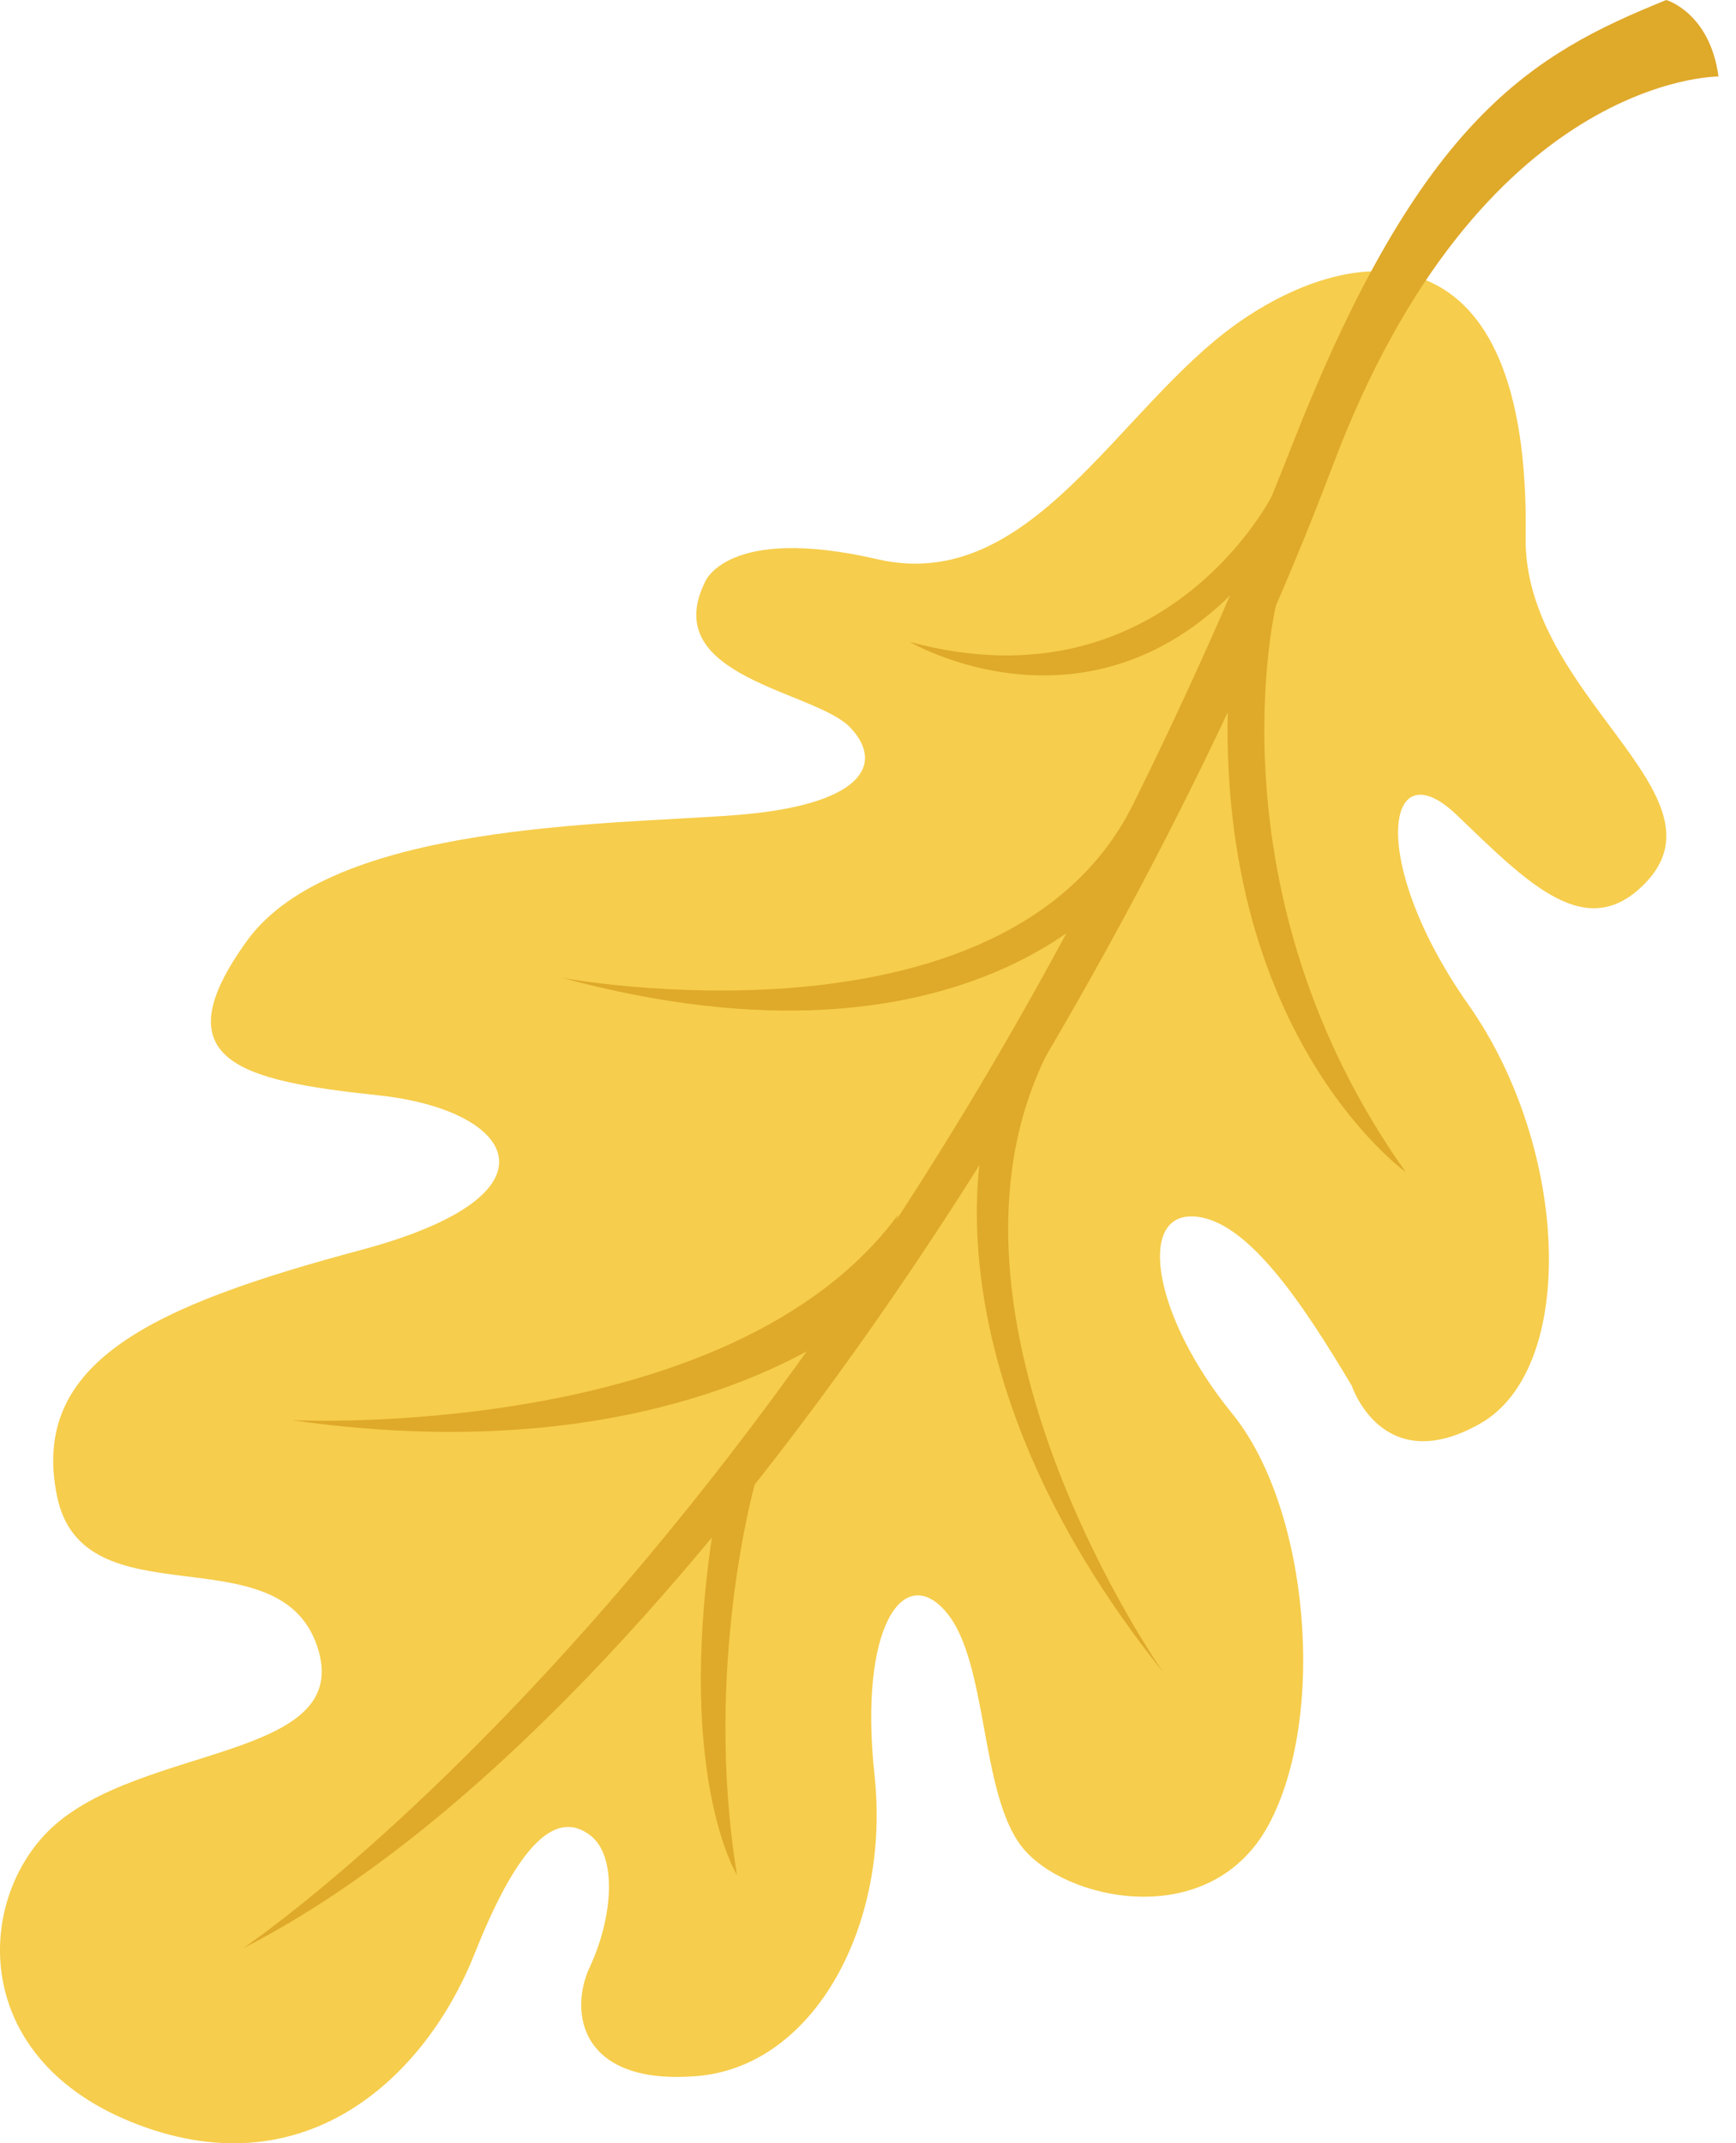 <?xml version="1.0" encoding="UTF-8"?>
<svg width="81px" height="100px" viewBox="0 0 81 100" version="1.1" xmlns="http://www.w3.org/2000/svg" xmlns:xlink="http://www.w3.org/1999/xlink">
    <title>leaf-02</title>
    <g id="Page-1" stroke="none" strokeWidth="1" fill="none" fillRule="evenodd">
        <g id="leaf-02" transform="translate(-0, 0)" fillRule="nonzero">
            <path d="M71.184,25.049 C71.07,32.447 80.822,37.033 76.758,41.213 C74.014,44.035 71.312,41.229 67.974,38.029 C64.637,34.829 63.821,40.207 68.518,46.881 C73.216,53.553 73.624,63.834 69.062,66.422 C64.501,69.01 63.071,64.652 63.071,64.652 C60.755,60.77 58.101,56.755 55.581,56.755 C53.061,56.755 53.879,61.52 57.487,65.946 C61.095,70.372 61.913,80.108 59.189,85.148 C56.465,90.186 49.657,88.688 47.681,86.17 C45.707,83.65 46.115,77.522 44.141,75.208 C42.167,72.892 40.055,75.888 40.805,82.834 C41.555,89.78 38.013,96.383 32.565,96.859 C27.118,97.335 26.506,93.932 27.528,91.754 C28.549,89.576 28.867,86.602 27.506,85.604 C26.144,84.606 24.42,85.422 22.15,91.142 C19.88,96.861 14.342,102.127 6.444,99.131 C-1.454,96.135 -1.158,88.684 2.358,85.332 C6.538,81.346 16.612,82.154 14.796,76.798 C12.98,71.442 3.878,75.754 2.66,69.804 C1.374,63.524 7.17,60.91 16.84,58.322 C26.508,55.735 24.058,51.787 17.658,51.105 C11.258,50.425 7.45,49.517 11.53,43.887 C15.526,38.373 28.415,38.485 34.317,38.031 C40.219,37.577 41.307,35.671 39.673,33.945 C38.039,32.221 30.711,31.615 32.889,27.167 C32.889,27.167 33.891,24.467 40.943,26.093 C48.115,27.745 52.147,19.042 57.719,15.094 C63.291,11.146 71.412,10.44 71.184,25.049 Z" id="Path" fill="#F6CD4C"></path>
            <path d="M80.184,3.57 C80.184,3.57 69.068,3.482 62.189,21.709 C52.715,46.811 31.307,80.686 11.34,90.902 C11.34,90.902 40.363,71.514 60.333,20.663 C66.297,5.474 71.506,2.526 77.746,0 C77.746,0 79.778,0.58 80.184,3.57 Z" id="Path" fill="#DFA92A"></path>
            <path d="M59.317,23.191 C59.317,23.191 54.237,33.145 42.453,29.951 C42.453,29.951 52.307,35.741 59.693,25.017 L59.317,23.191 Z" id="Path" fill="#DFA92A"></path>
            <path d="M59.533,28.255 C59.533,28.255 56.311,41.621 65.585,54.681 C65.585,54.681 56.095,47.889 57.401,30.823 L59.533,28.255 Z" id="Path" fill="#DFA92A"></path>
            <path d="M26.23,45.625 C26.23,45.625 46.821,49.457 52.829,37.615 L52.365,41.185 C52.365,41.185 45.355,50.791 26.23,45.625 Z" id="Path" fill="#DFA92A"></path>
            <path d="M54.267,78.016 C54.267,78.016 42.671,61.53 48.853,49.167 L45.995,52.679 C45.995,52.679 42.773,63.648 54.267,78.016 Z" id="Path" fill="#DFA92A"></path>
            <path d="M13.604,66.26 C13.604,66.26 34.065,67.304 41.901,56.683 L40.537,61.122 C40.537,61.124 32.063,68.902 13.604,66.26 Z" id="Path" fill="#DFA92A"></path>
            <path d="M35.219,69.242 C35.219,69.242 32.803,77.796 34.385,87.476 C34.385,87.476 31.367,82.628 33.413,70.482 L35.219,69.242 Z" id="Path" fill="#DFA92A"></path>
        </g>
    </g>
</svg>